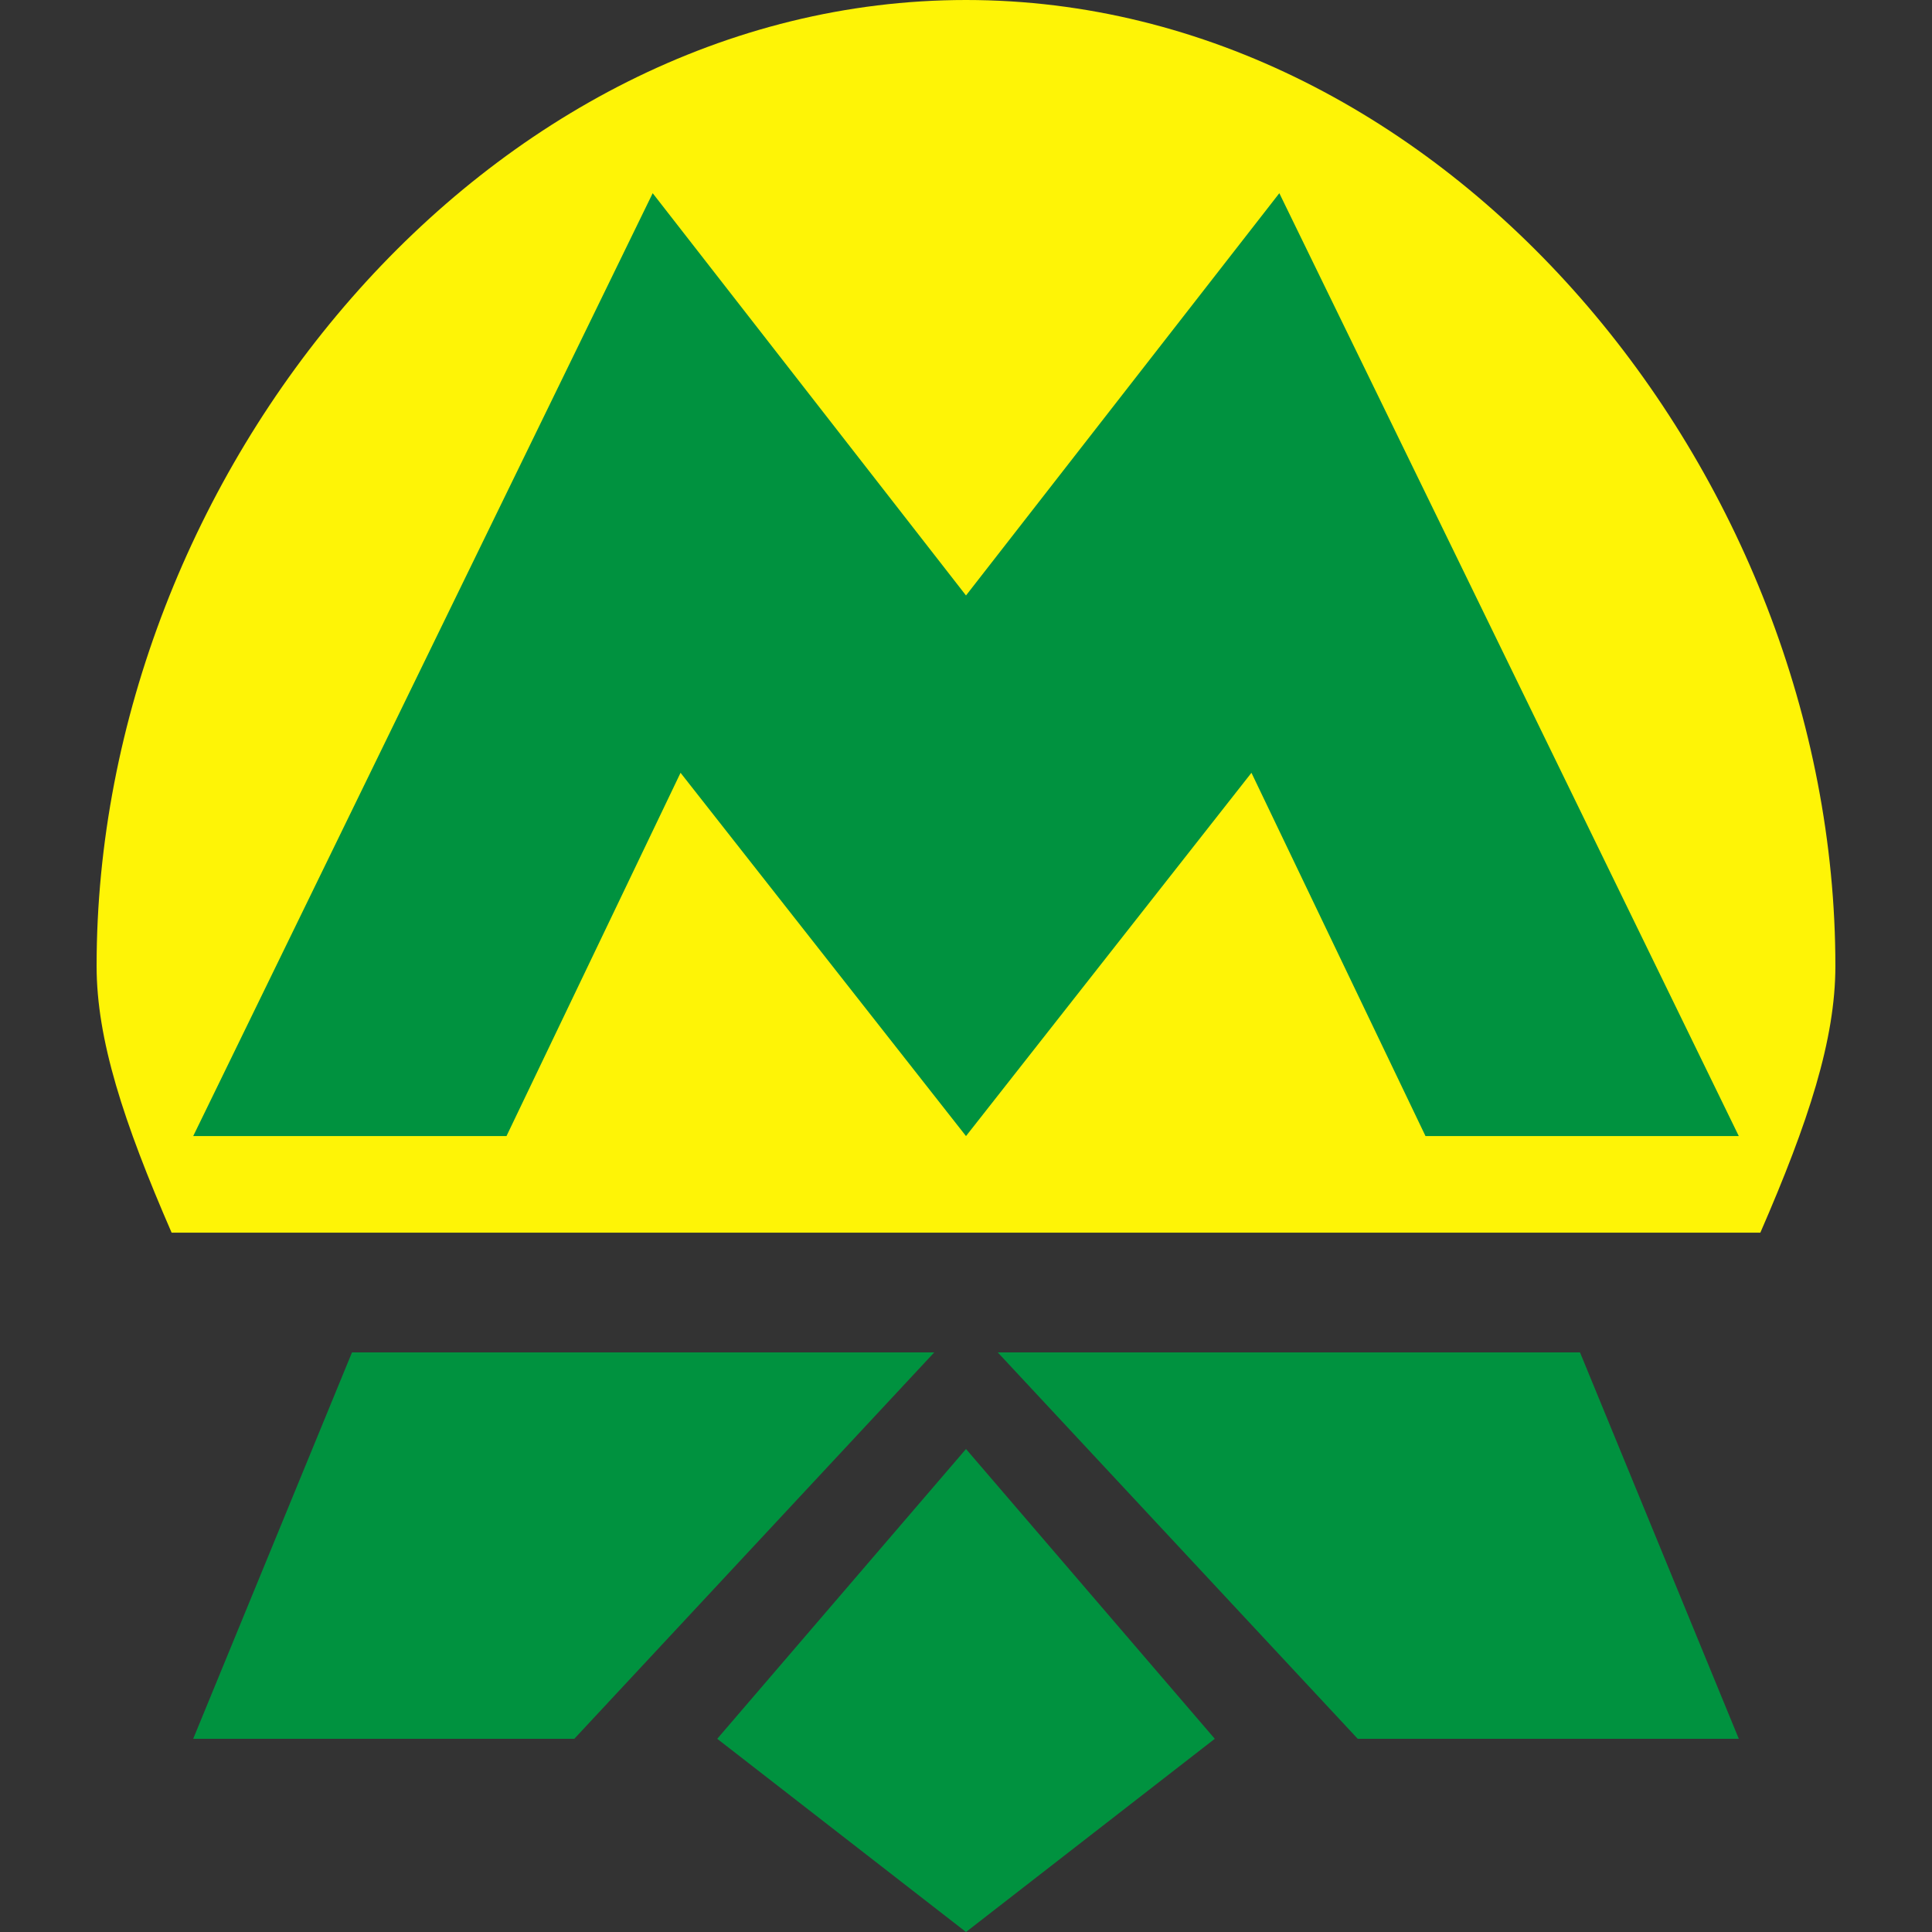 <?xml version="1.0" encoding="utf-8"?>
<!-- Generator: Adobe Illustrator 16.0.0, SVG Export Plug-In . SVG Version: 6.00 Build 0)  -->
<!DOCTYPE svg PUBLIC "-//W3C//DTD SVG 1.1//EN" "http://www.w3.org/Graphics/SVG/1.1/DTD/svg11.dtd">
<svg version="1.1" id="Layer_1" xmlns="http://www.w3.org/2000/svg" xmlns:xlink="http://www.w3.org/1999/xlink" x="0px" y="0px"
  width="88px" height="88px" viewBox="0 0 88 88" enable-background="new 0 0 88 88" xml:space="preserve">
<rect x="0" y="0" width="88" height="88" fill="#333333" stroke="none"/>
<path id="path4169" fill="#FEF406" d="M44,0C22.141,0,4.4,21.556,4.4,44c0,3.348,1.22,7.092,3.417,12.147h72.364
 c2.2-5.056,3.418-8.8,3.418-12.147C83.6,21.556,65.86,0,44,0z"/>
<path id="path4178" fill="#00923F" d="M29.729,8.8L8.8,51.747H23.07L30.998,35.2L44,51.747L57.002,35.2l7.928,16.547H79.2
 L58.272,8.8L44,27.123L29.729,8.8z"/>
<path id="path8092" fill="#00923F" d="M8.8,79.2L16.033,61.6h26.521L26.159,79.2H8.8z"/>
<path id="path10032" fill="#00923F" d="M79.2,79.2L71.967,61.6H45.446L61.843,79.2H79.2z"/>
<path id="path11973" fill="#00923F" d="M44,88l-11.331-8.8L44,66l11.332,13.2L44,88z"/>
</svg>
